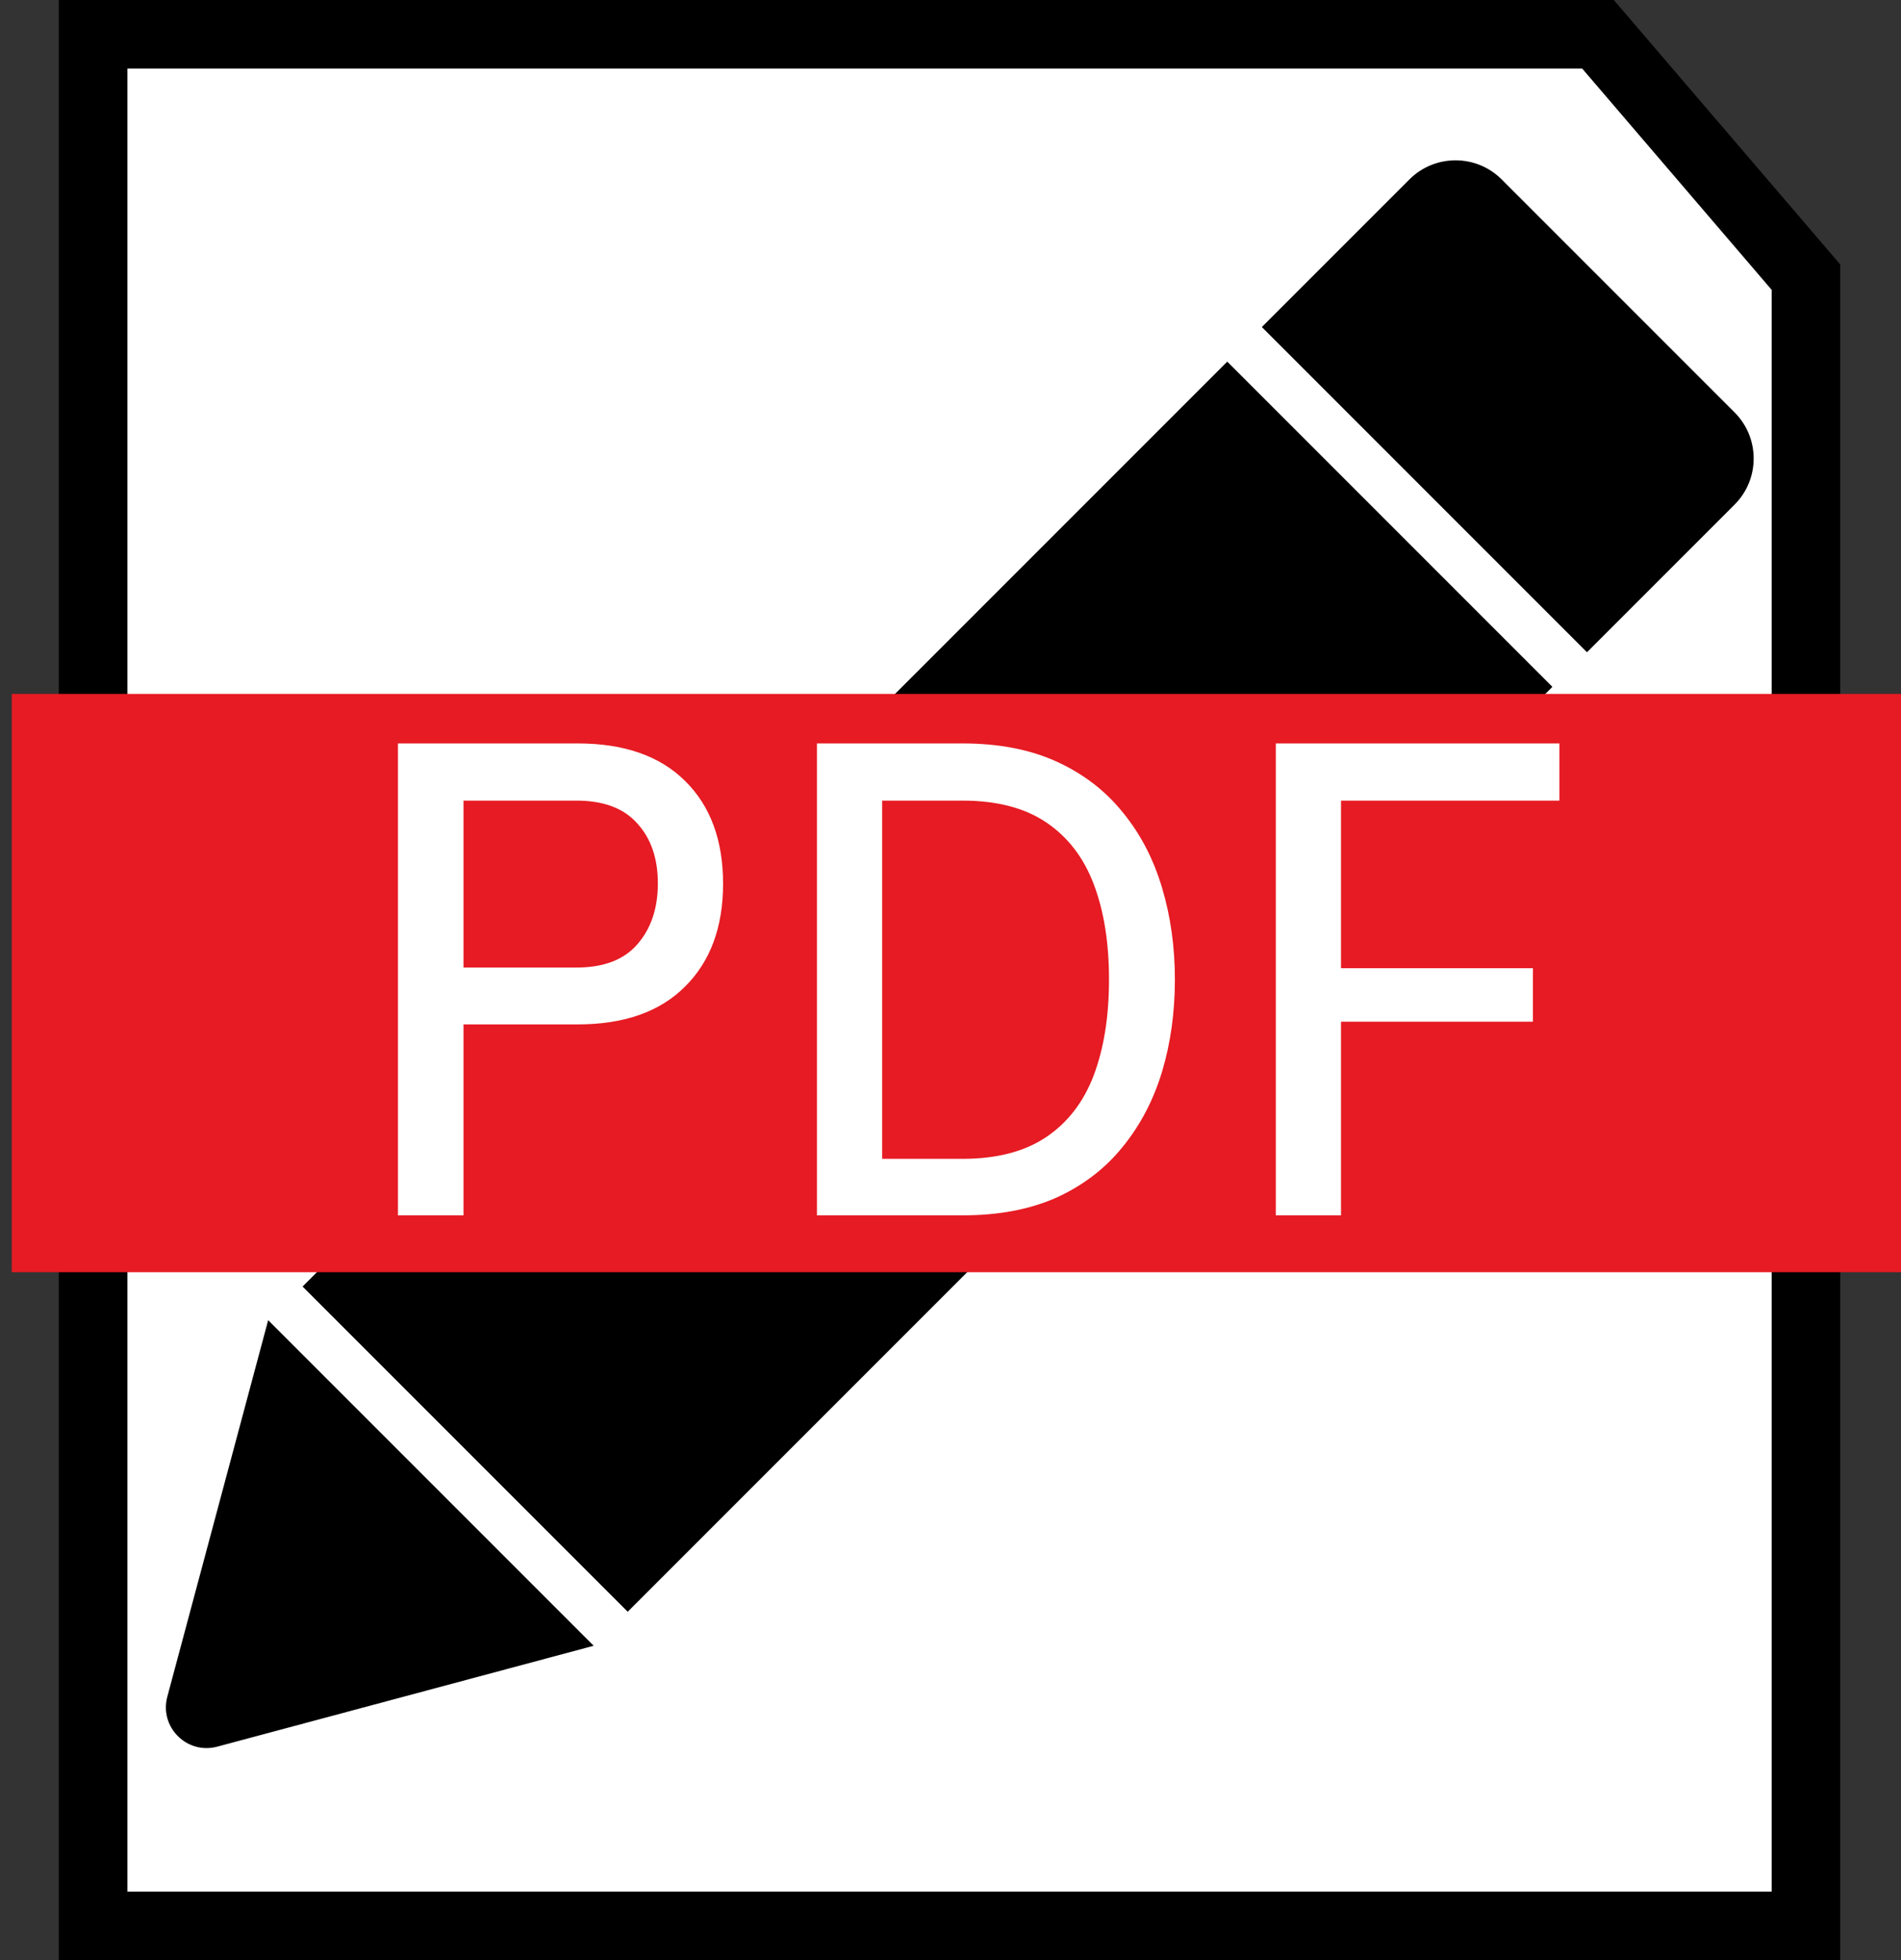 <svg width="970" height="1000" viewBox="0 0 970 1000" fill="none" xmlns="http://www.w3.org/2000/svg">
<rect x="0" y="0" width="970" height="1000" fill="#333333" stroke="none"/>
<g clip-path="url(#clip0_0_1)">
<path d="M47.5 17.5H815.396L921.5 141.39V982.5H47.5V17.5Z" fill="white" stroke="black" stroke-width="35"/>
<path d="M110.631 890.239C95.784 894.218 82.197 880.631 86.175 865.784L137.273 675.085L301.33 839.142L110.631 890.239Z" fill="black" stroke="black" stroke-width="1.664"/>
<rect x="320.293" y="822.217" width="234.624" height="667.264" transform="rotate(-135 320.293 822.217)" fill="black"/>
<path d="M809.769 332.741L643.865 166.837L719.169 91.532C732.165 78.536 753.237 78.536 766.234 91.532L885.073 210.372C898.07 223.368 898.07 244.44 885.073 257.437L809.769 332.741Z" fill="black"/>
<rect x="6" y="354" width="970" height="295" fill="#E61B23"/>
<path d="M235.507 619H204.062V380.255H294.809C318.165 380.255 336.166 386.521 348.812 399.054C361.573 411.586 367.953 428.847 367.953 450.836C367.953 472.711 361.573 489.972 348.812 502.618C336.166 515.265 318.165 521.588 294.809 521.588H235.507V619ZM235.507 407.428V494.586H294.125C308.253 494.586 318.848 490.541 325.912 482.452C333.09 474.249 336.679 463.653 336.679 450.665C336.679 437.677 333.09 427.252 325.912 419.391C318.848 411.415 308.253 407.428 294.125 407.428H235.507ZM598.495 499.713C598.495 516.347 596.33 531.899 592.001 546.368C587.672 560.724 581.063 573.37 572.177 584.308C563.404 595.245 552.296 603.79 538.852 609.942C525.408 615.981 509.514 619 491.171 619H417.855V380.255H491.171C509.514 380.255 525.408 383.331 538.852 389.483C552.296 395.636 563.404 404.181 572.177 415.118C581.063 425.942 587.672 438.645 592.001 453.229C596.33 467.698 598.495 483.193 598.495 499.713ZM566.879 499.713C566.879 480.8 564.258 464.451 559.018 450.665C553.777 436.879 545.574 426.227 534.408 418.707C523.243 411.188 508.83 407.428 491.171 407.428H449.13V592.169H491.171C508.83 592.169 523.243 588.409 534.408 580.89C545.574 573.37 553.777 562.717 559.018 548.932C564.258 535.032 566.879 518.626 566.879 499.713ZM683.261 619H651.986V380.255H794.687V407.428H683.261V494.928H781.186V520.221H683.261V619Z" fill="white"/>
<path d="M235.507 619V620H236.507V619H235.507ZM204.062 619H203.062V620H204.062V619ZM204.062 380.255V379.255H203.062V380.255H204.062ZM348.812 399.054L348.109 399.764L348.112 399.767L348.812 399.054ZM348.812 502.618L348.109 501.908L348.105 501.911L348.812 502.618ZM235.507 521.588V520.588H234.507V521.588H235.507ZM235.507 407.428V406.428H234.507V407.428H235.507ZM235.507 494.586H234.507V495.586H235.507V494.586ZM325.912 482.452L325.16 481.794L325.159 481.794L325.912 482.452ZM325.912 419.391L325.164 420.054L325.169 420.059L325.174 420.065L325.912 419.391ZM235.507 618H204.062V620H235.507V618ZM205.062 619V380.255H203.062V619H205.062ZM204.062 381.255H294.809V379.255H204.062V381.255ZM294.809 381.255C317.986 381.255 335.702 387.47 348.109 399.764L349.516 398.343C336.63 385.573 318.343 379.255 294.809 379.255V381.255ZM348.112 399.767C360.639 412.07 366.953 429.05 366.953 450.836H368.953C368.953 428.644 362.507 411.102 349.513 398.34L348.112 399.767ZM366.953 450.836C366.953 472.506 360.64 489.489 348.109 501.908L349.516 503.328C362.506 490.455 368.953 472.916 368.953 450.836H366.953ZM348.105 501.911C335.699 514.318 317.984 520.588 294.809 520.588V522.588C318.345 522.588 336.633 516.212 349.52 503.325L348.105 501.911ZM294.809 520.588H235.507V522.588H294.809V520.588ZM234.507 521.588V619H236.507V521.588H234.507ZM234.507 407.428V494.586H236.507V407.428H234.507ZM235.507 495.586H294.125V493.586H235.507V495.586ZM294.125 495.586C308.445 495.586 319.356 491.48 326.665 483.11L325.159 481.794C318.34 489.603 308.061 493.586 294.125 493.586V495.586ZM326.665 483.111C334.031 474.692 337.679 463.847 337.679 450.665H335.679C335.679 463.46 332.148 473.806 325.16 481.794L326.665 483.111ZM337.679 450.665C337.679 437.485 334.032 426.801 326.651 418.716L325.174 420.065C332.148 427.703 335.679 437.869 335.679 450.665H337.679ZM326.661 418.728C319.35 410.474 308.44 406.428 294.125 406.428V408.428C308.065 408.428 318.346 412.357 325.164 420.054L326.661 418.728ZM294.125 406.428H235.507V408.428H294.125V406.428ZM592.001 546.368L592.958 546.657L592.959 546.655L592.001 546.368ZM572.177 584.308L571.401 583.677L571.397 583.682L572.177 584.308ZM538.852 609.942L539.261 610.855L539.268 610.852L538.852 609.942ZM417.855 619H416.855V620H417.855V619ZM417.855 380.255V379.255H416.855V380.255H417.855ZM572.177 415.118L571.397 415.744L571.404 415.753L572.177 415.118ZM592.001 453.229L591.042 453.513L591.043 453.515L592.001 453.229ZM559.018 450.665L558.083 451.02L559.018 450.665ZM449.13 407.428V406.428H448.13V407.428H449.13ZM449.13 592.169H448.13V593.169H449.13V592.169ZM559.018 548.932L559.952 549.287L559.953 549.284L559.018 548.932ZM597.495 499.713C597.495 516.26 595.342 531.714 591.043 546.082L592.959 546.655C597.319 532.084 599.495 516.434 599.495 499.713H597.495ZM591.044 546.079C586.749 560.318 580.2 572.847 571.401 583.677L572.953 584.938C581.927 573.893 588.594 561.129 592.958 546.657L591.044 546.079ZM571.397 583.682C562.727 594.491 551.746 602.942 538.435 609.033L539.268 610.852C552.846 604.638 564.081 595.999 572.957 584.933L571.397 583.682ZM538.442 609.03C525.154 614.998 509.406 618 491.171 618V620C509.622 620 525.661 616.963 539.261 610.855L538.442 609.03ZM491.171 618H417.855V620H491.171V618ZM418.855 619V380.255H416.855V619H418.855ZM417.855 381.255H491.171V379.255H417.855V381.255ZM491.171 381.255C509.404 381.255 525.149 384.313 538.435 390.393L539.268 388.574C525.666 382.349 509.624 379.255 491.171 379.255V381.255ZM538.435 390.393C551.746 396.484 562.727 404.935 571.397 415.744L572.957 414.492C564.081 403.427 552.846 394.788 539.268 388.574L538.435 390.393ZM571.404 415.753C580.199 426.465 586.748 439.047 591.042 453.513L592.96 452.944C588.596 438.244 581.928 425.419 572.95 414.484L571.404 415.753ZM591.043 453.515C595.342 467.883 597.495 483.281 597.495 499.713H599.495C599.495 483.105 597.319 467.513 592.959 452.942L591.043 453.515ZM567.879 499.713C567.879 480.711 565.247 464.236 559.952 450.31L558.083 451.02C563.27 464.666 565.879 480.889 565.879 499.713H567.879ZM559.952 450.31C554.645 436.35 546.32 425.524 534.967 417.878L533.85 419.536C544.827 426.93 552.908 437.408 558.083 451.02L559.952 450.31ZM534.967 417.878C523.592 410.217 508.968 406.428 491.171 406.428V408.428C508.693 408.428 522.894 412.158 533.85 419.536L534.967 417.878ZM491.171 406.428H449.13V408.428H491.171V406.428ZM448.13 407.428V592.169H450.13V407.428H448.13ZM449.13 593.169H491.171V591.169H449.13V593.169ZM491.171 593.169C508.968 593.169 523.592 589.38 534.967 581.719L533.85 580.06C522.894 587.439 508.693 591.169 491.171 591.169V593.169ZM534.967 581.719C546.32 574.073 554.645 563.247 559.952 549.287L558.083 548.576C552.908 562.188 544.827 572.667 533.85 580.06L534.967 581.719ZM559.953 549.284C565.247 535.246 567.879 518.715 567.879 499.713H565.879C565.879 518.537 563.27 534.818 558.082 548.579L559.953 549.284ZM683.261 619V620H684.261V619H683.261ZM651.986 619H650.986V620H651.986V619ZM651.986 380.255V379.255H650.986V380.255H651.986ZM794.687 380.255H795.687V379.255H794.687V380.255ZM794.687 407.428V408.428H795.687V407.428H794.687ZM683.261 407.428V406.428H682.261V407.428H683.261ZM683.261 494.928H682.261V495.928H683.261V494.928ZM781.186 494.928H782.186V493.928H781.186V494.928ZM781.186 520.221V521.221H782.186V520.221H781.186ZM683.261 520.221V519.221H682.261V520.221H683.261ZM683.261 618H651.986V620H683.261V618ZM652.986 619V380.255H650.986V619H652.986ZM651.986 381.255H794.687V379.255H651.986V381.255ZM793.687 380.255V407.428H795.687V380.255H793.687ZM794.687 406.428H683.261V408.428H794.687V406.428ZM682.261 407.428V494.928H684.261V407.428H682.261ZM683.261 495.928H781.186V493.928H683.261V495.928ZM780.186 494.928V520.221H782.186V494.928H780.186ZM781.186 519.221H683.261V521.221H781.186V519.221ZM682.261 520.221V619H684.261V520.221H682.261Z" fill="white"/>
</g>
<defs>
<clipPath id="clip0_0_1">
<rect width="970" height="1000" fill="white"/>
</clipPath>
</defs>
</svg>
